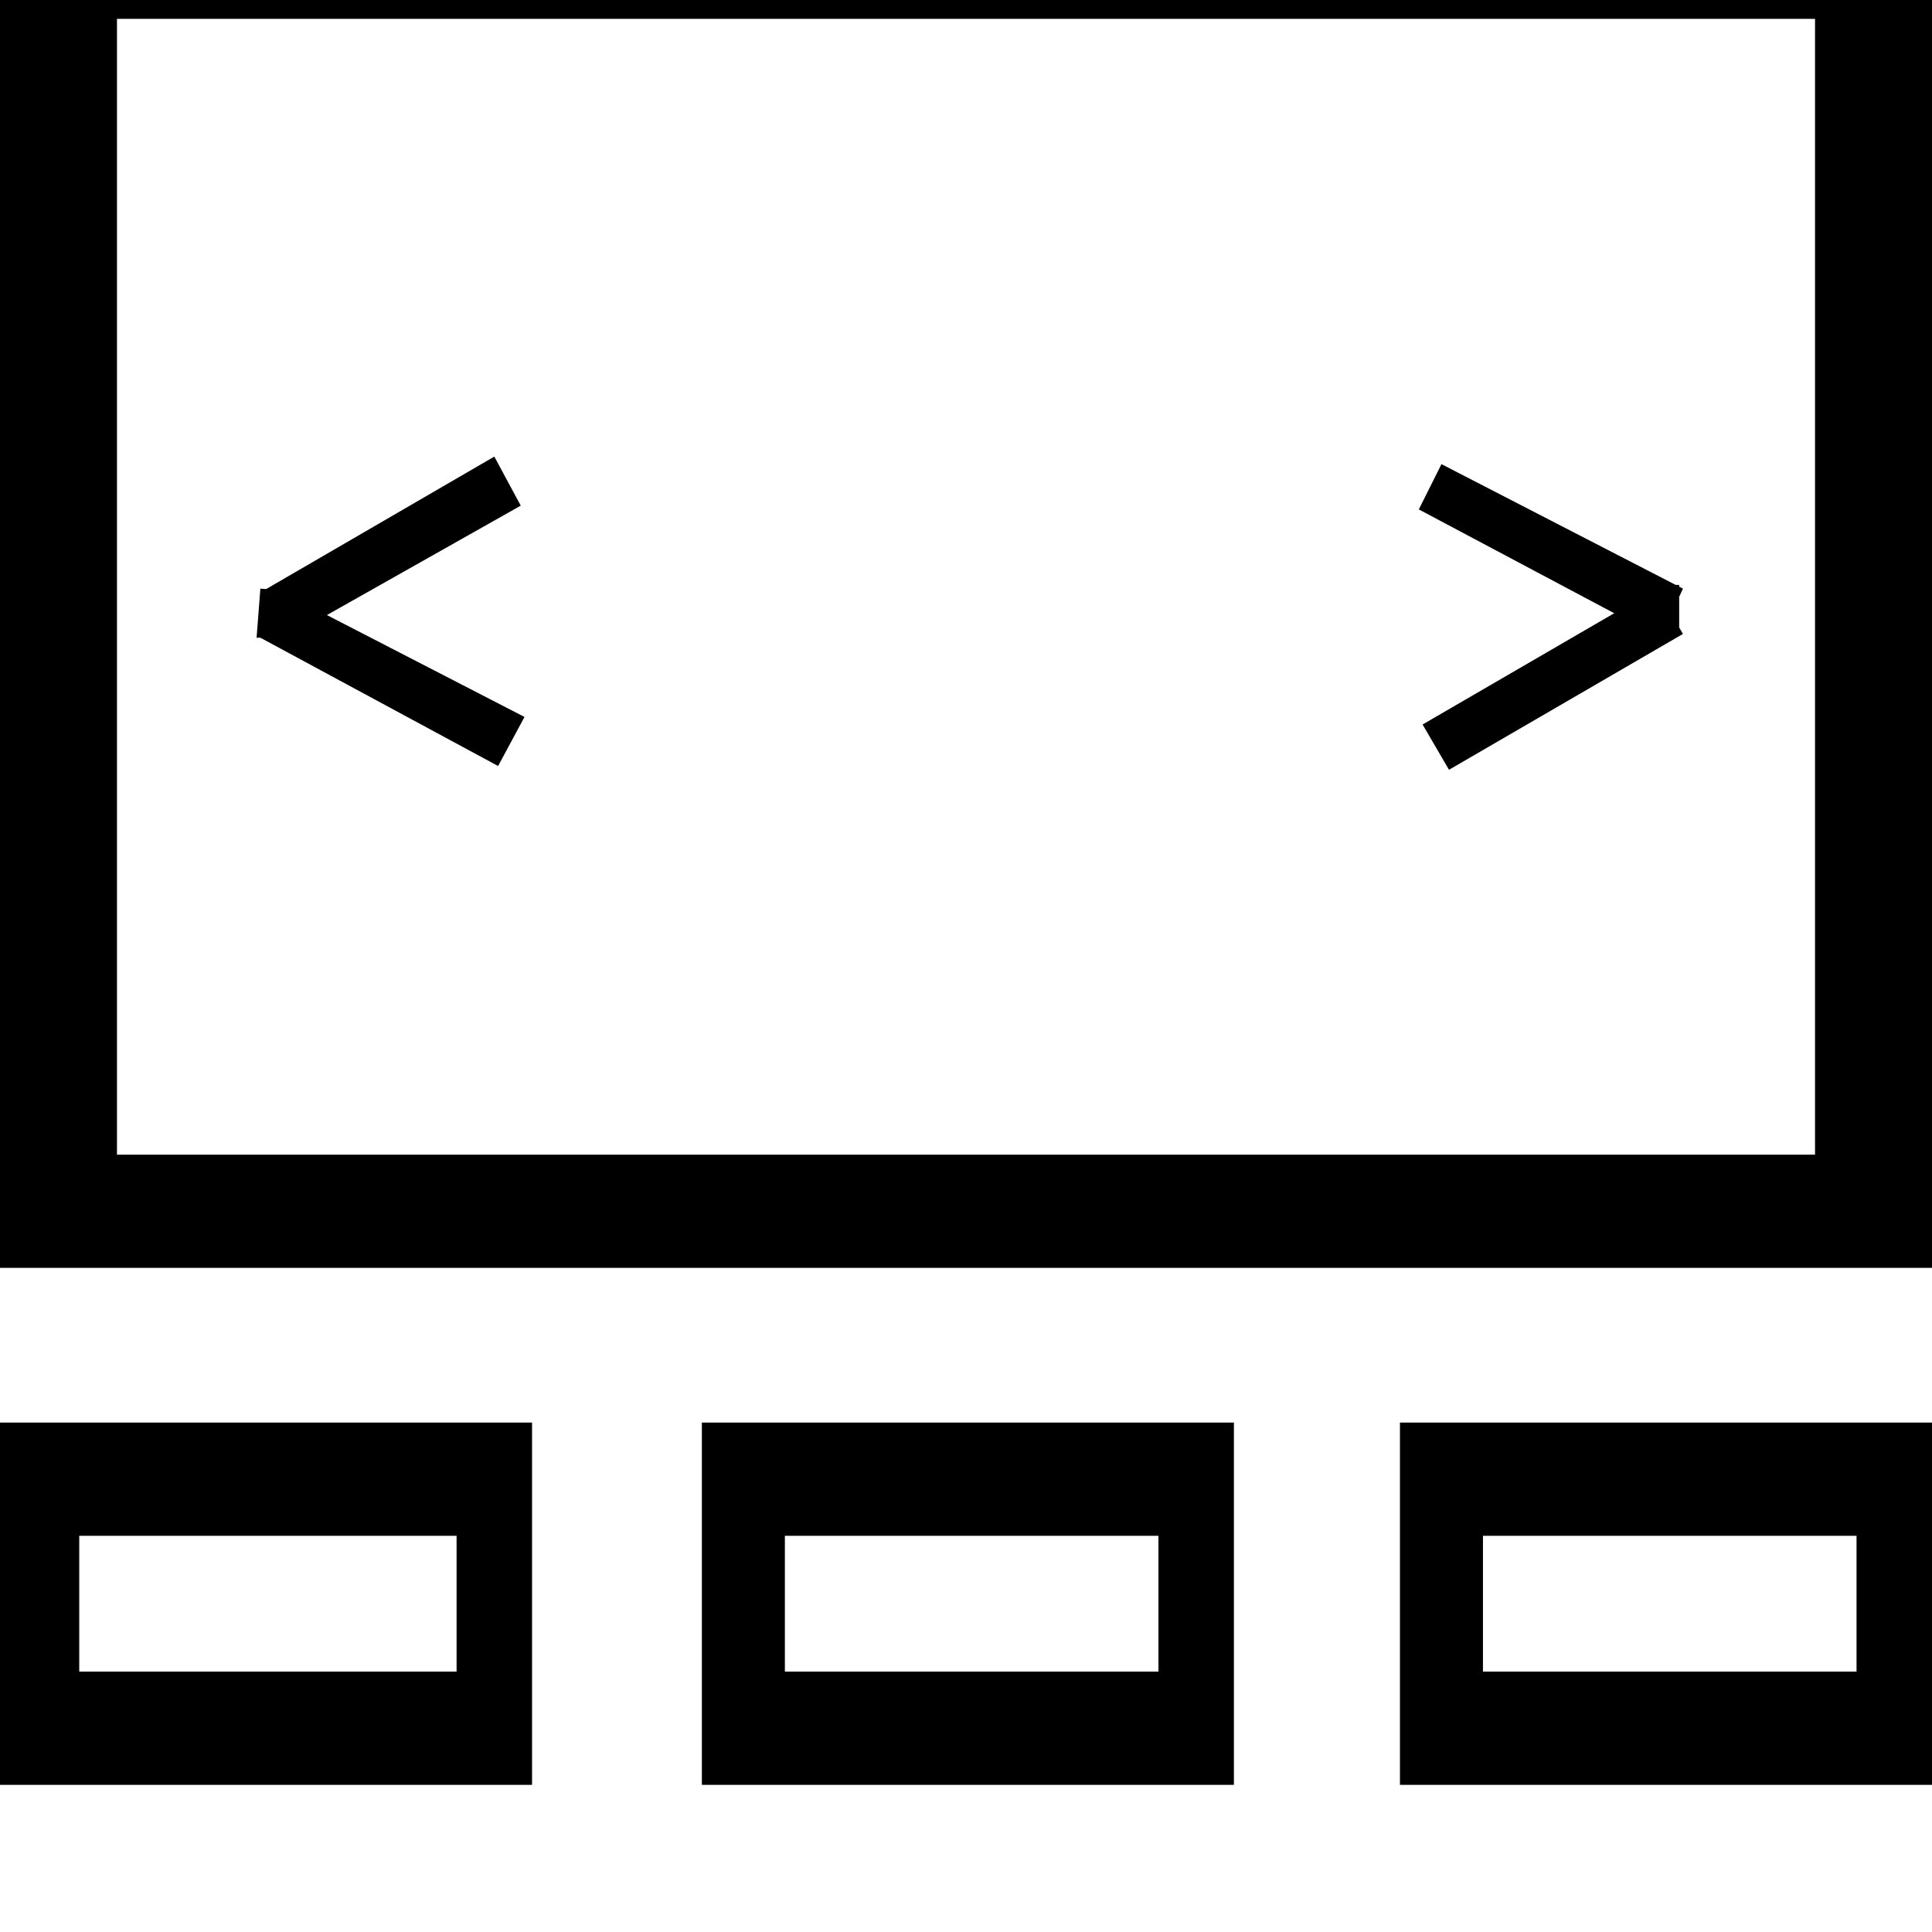 <svg xmlns="http://www.w3.org/2000/svg" viewBox="0 0 512 512"><path d="M0-25v361h512V-25zm481 331H31V5h450zM371 473h141v-96H371zm22-66h99v36h-99v-36zm-207 66h141v-96H186zm22-66h99v36h-99v-36zM0 473h141v-96H0zm21-66h100v36H21v-36zm48-250l62-36 7 13-62 35zm0 12l6-12 64 33-7 13zm-1 0l1-13 14 1v12zm309 23l62-36 7 12-62 36zm-1-57l6-12 64 33-6 13zm54 32l1-12h14v12z"/></svg>